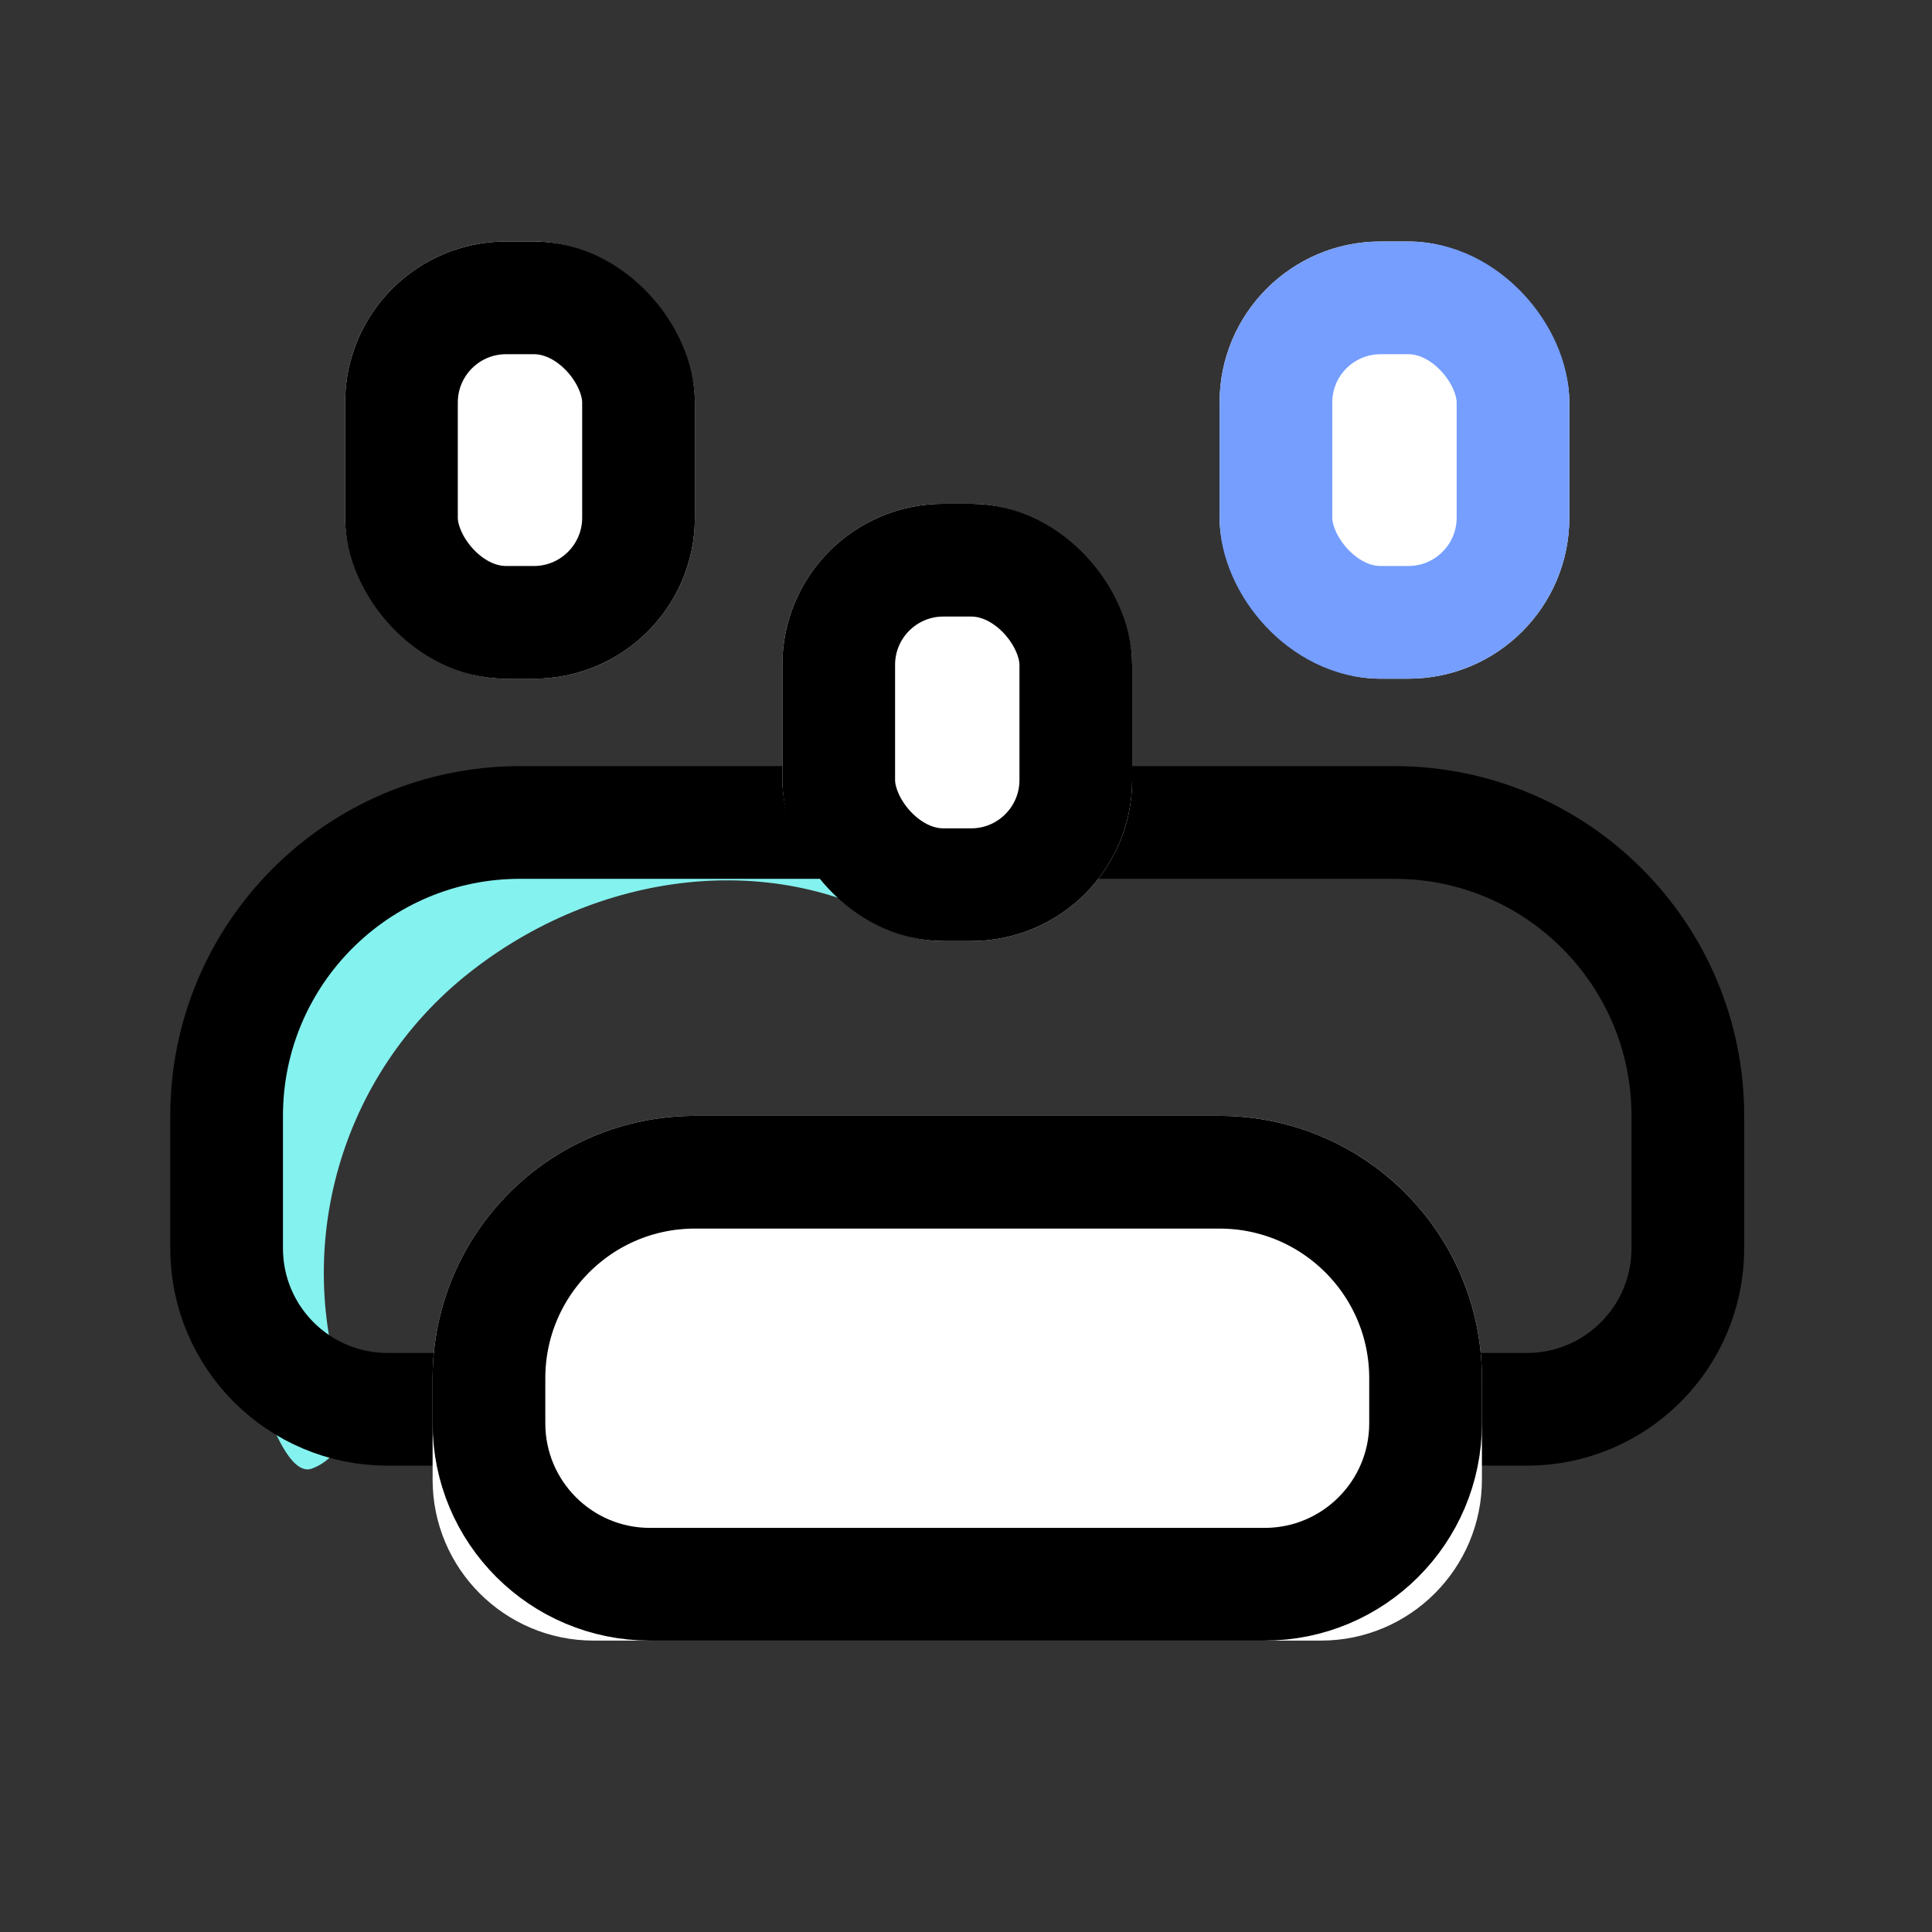 <svg xmlns="http://www.w3.org/2000/svg" xmlns:xlink="http://www.w3.org/1999/xlink" fill="none" version="1.1" width="24" height="24" viewBox="0 0 24 24"><rect x="0" y="0" width="24" height="24" fill="#333333" stroke="none"/><defs><clipPath id="master_svg0_75_46161"><rect x="0" y="0" width="24" height="24" rx="0"/></clipPath></defs><g clip-path="url(#master_svg0_75_46161)"><g><g transform="matrix(0.844,0.536,-0.536,0.844,4.807,-2.378)"><path d="M13.103,7.121C13.478,7.121,13.685,6.961,13.685,7.336C13.685,7.711,13.38,8.293,13.005,8.293C10.982,8.293,9.278,9.76,8.614,11.672C7.95,13.583,8.569,15.705,10.157,16.96C10.451,17.193,10.478,17.648,10.267,17.914C10.057,18.18,9.283,17.515,8.989,17.282C6.948,15.669,5.951,14.157,6.805,11.7C7.659,9.243,10.502,7.121,13.103,7.121Z" fill="#84F2EF" fill-opacity="1"/></g><g><path d="M2.815 13.862C2.815 11.849 4.447 10.217 6.46 10.217L17.322 10.217C19.335 10.217 20.967 11.849 20.967 13.862L20.967 15.507C20.967 16.612 20.072 17.507 18.967 17.507L4.815 17.507C3.71 17.507 2.815 16.612 2.815 15.507Z" fill-opacity="0" stroke-opacity="1" stroke="#000000" fill="none" stroke-width="1.4"/></g><g><path d="M5.374 17.121C5.374 15.321 6.833 13.862 8.632 13.862L15.15 13.862C16.95 13.862 18.409 15.321 18.409 17.121L18.409 18.38C18.409 19.485 17.513 20.38 16.409 20.38L7.374 20.38C6.269 20.38 5.374 19.485 5.374 18.38Z" fill="#FFFFFF" fill-opacity="1"/><path d="M6.074 17.121C6.074 15.708 7.219 14.562 8.632 14.562L15.15 14.562C16.563 14.562 17.709 15.708 17.709 17.121L17.709 17.68C17.709 18.785 16.813 19.68 15.709 19.68L8.074 19.68C6.969 19.68 6.074 18.785 6.074 17.68Z" fill-opacity="0" stroke-opacity="1" stroke="#000000" fill="none" stroke-width="1.4"/></g><g><rect x="9.719" y="6.259" width="4.345" height="5.431" rx="2" fill="#FFFFFF" fill-opacity="1"/><rect x="10.419" y="6.959" width="2.945" height="4.031" rx="1.3" fill-opacity="0" stroke-opacity="1" stroke="#000000" fill="none" stroke-width="1.4"/></g><g><rect x="4.287" y="3" width="4.345" height="5.431" rx="2" fill="#FFFFFF" fill-opacity="1"/><rect x="4.987" y="3.7" width="2.945" height="4.031" rx="1.3" fill-opacity="0" stroke-opacity="1" stroke="#000000" fill="none" stroke-width="1.4"/></g><g><rect x="15.15" y="3" width="4.345" height="5.431" rx="2" fill="#FFFFFF" fill-opacity="1"/><rect x="15.85" y="3.7" width="2.945" height="4.031" rx="1.3" fill-opacity="0" stroke-opacity="1" stroke="#759EFF" fill="none" stroke-width="1.4"/></g></g></g></svg>